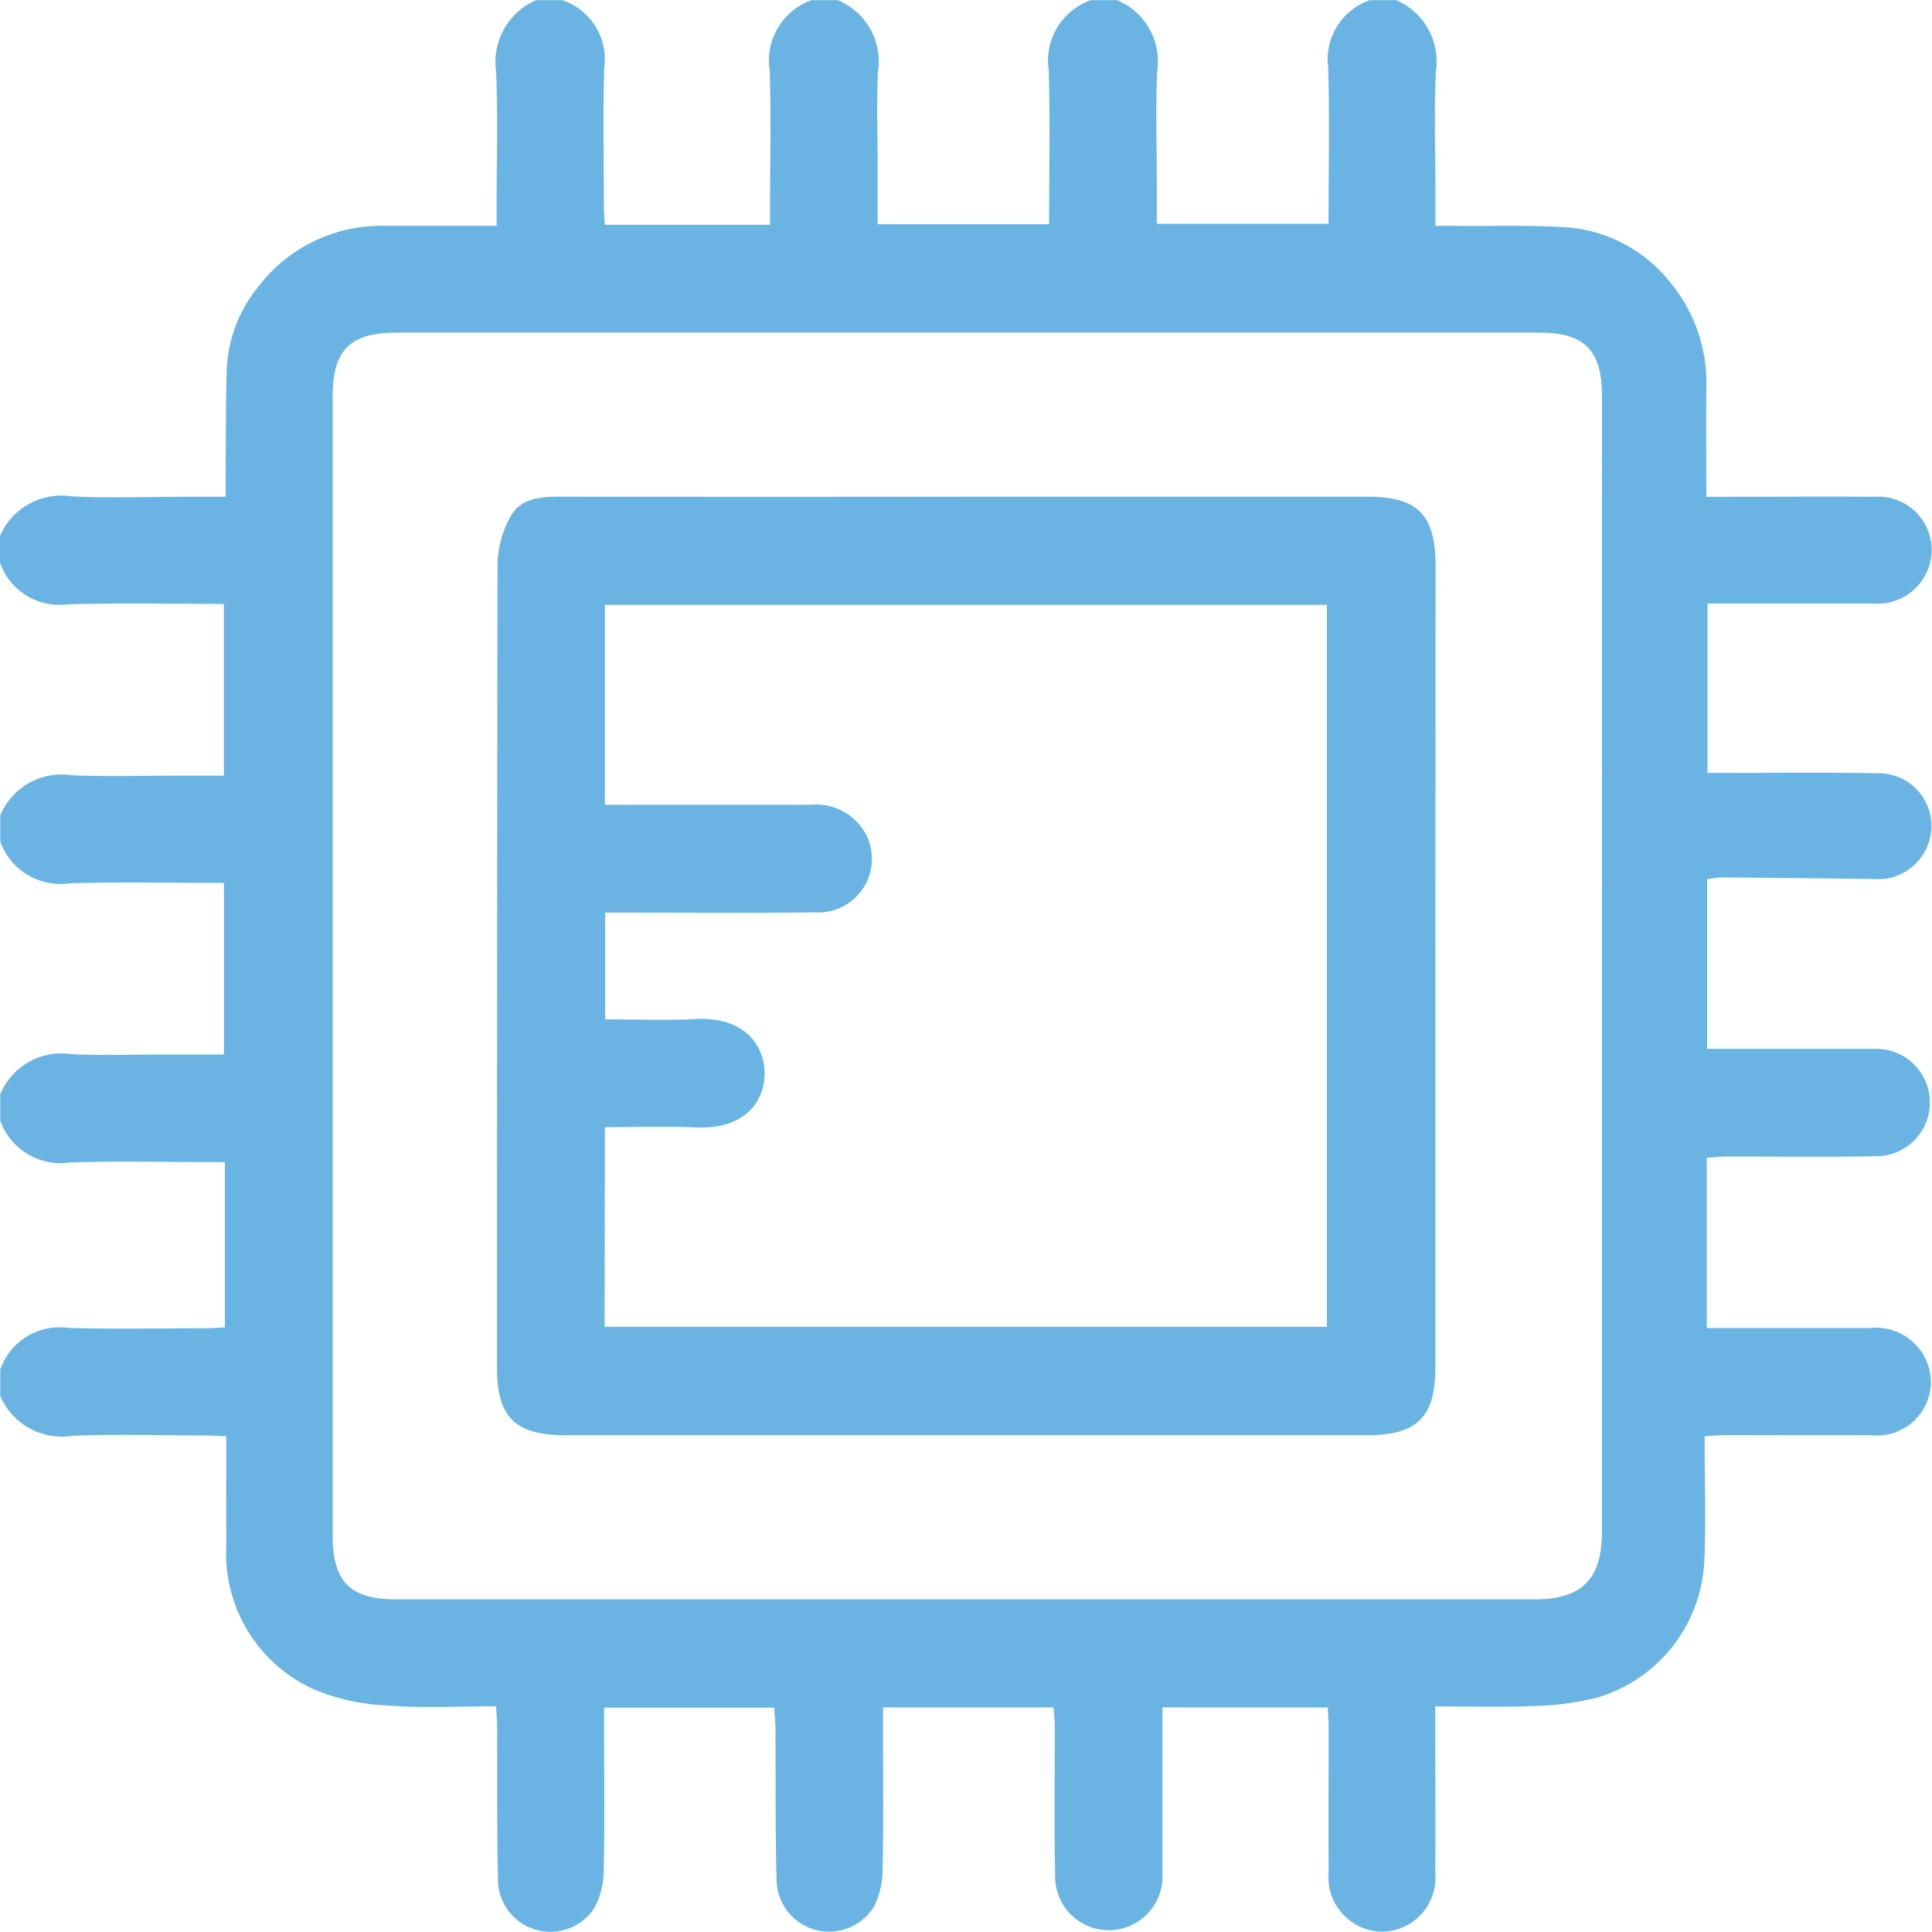 <svg xmlns="http://www.w3.org/2000/svg" xmlns:xlink="http://www.w3.org/1999/xlink" width="45" height="45" viewBox="0 0 45 45">
  <defs>
    <clipPath id="clip-path">
      <rect id="Rectangle_3521" data-name="Rectangle 3521" width="45" height="45" transform="translate(656 545)" fill="#6ab4e3" stroke="#707070" stroke-width="1"/>
    </clipPath>
  </defs>
  <g id="Mask_Group_151" data-name="Mask Group 151" transform="translate(-656 -545)" clip-path="url(#clip-path)">
    <g id="Layer_2" data-name="Layer 2" transform="translate(656.006 545.004)">
      <g id="Layer_1" data-name="Layer 1">
        <path id="Path_14455" data-name="Path 14455" d="M18.893,0h.615a1.543,1.543,0,0,1,.936,1.658c-.036.715-.008,1.434-.008,2.152V5.218H24.43c0-1.221.026-2.407-.01-3.591A1.493,1.493,0,0,1,25.4,0h.615a1.55,1.55,0,0,1,.932,1.662c-.037.847-.009,1.7-.009,2.547v1h4c0-1.238.025-2.438-.008-3.637A1.458,1.458,0,0,1,31.9,0h.615a1.556,1.556,0,0,1,.923,1.665c-.044.935-.01,1.874-.01,2.811v.781h.531c.834.008,1.674-.02,2.5.032a3.394,3.394,0,0,1,2.393,1.228,3.687,3.687,0,0,1,.885,2.55c-.008.815,0,1.629,0,2.5h.528c1.128,0,2.255-.01,3.383,0a1.244,1.244,0,0,1,1.339,1.258,1.261,1.261,0,0,1-1.372,1.228h-3.85v3.945h.5c1.172,0,2.344-.012,3.514.009a1.228,1.228,0,0,1,1.2,1.3,1.249,1.249,0,0,1-1.157,1.166q-1.865-.027-3.731-.039a2.554,2.554,0,0,0-.335.041v3.951h3.888a1.251,1.251,0,1,1,0,2.5c-1.142.025-2.284.006-3.427.008-.154,0-.308.019-.469.029v3.967h3.794a1.278,1.278,0,0,1,1.427,1.264,1.256,1.256,0,0,1-1.416,1.228c-1.116.008-2.226,0-3.339,0-.156,0-.312.015-.517.025,0,1,.035,1.973-.008,2.935a3.482,3.482,0,0,1-2.465,3.146,6.54,6.54,0,0,1-1.5.205c-.753.031-1.509.008-2.3.008v.543c0,1.116.008,2.225,0,3.339A1.257,1.257,0,0,1,32.2,44.989a1.269,1.269,0,0,1-1.26-1.387c-.006-1.127,0-2.255,0-3.383,0-.154-.013-.307-.02-.454h-3.85V43.65a1.251,1.251,0,1,1-2.5.007c-.025-1.142-.006-2.284-.008-3.426,0-.154-.019-.309-.029-.466H20.561v.508c0,1.1.013,2.2-.009,3.294a1.943,1.943,0,0,1-.2.835,1.225,1.225,0,0,1-2.269-.574c-.035-1.185-.018-2.371-.027-3.558,0-.167-.021-.335-.031-.5h-3.96v.51c0,1.116.015,2.226-.01,3.339a1.827,1.827,0,0,1-.223.826,1.222,1.222,0,0,1-2.239-.619c-.027-1.186-.015-2.373-.02-3.559,0-.169-.015-.335-.023-.528-.86,0-1.674.045-2.469-.015a5.075,5.075,0,0,1-1.738-.363,3.474,3.474,0,0,1-2.078-3.38c-.006-.831,0-1.662,0-2.53-.2-.009-.358-.021-.514-.021-1.026,0-2.052-.033-3.076.009A1.563,1.563,0,0,1,0,32.514V31.9a1.457,1.457,0,0,1,1.577-.975c1.065.032,2.132.009,3.2.008.153,0,.306-.013.455-.02v-3.85H4.784c-1.051,0-2.1-.027-3.154.009A1.494,1.494,0,0,1,0,26.1v-.615a1.541,1.541,0,0,1,1.658-.936c.715.036,1.434.008,2.152.008h1.4V20.561c-1.221,0-2.407-.026-3.591.009A1.491,1.491,0,0,1,0,19.6v-.615a1.55,1.55,0,0,1,1.662-.932c.847.037,1.7.009,2.547.009h1v-4c-1.237,0-2.437-.023-3.636.009A1.463,1.463,0,0,1-.006,13.1V12.48a1.552,1.552,0,0,1,1.664-.923c.876.044,1.757.01,2.634.01H5.25v-.528c.007-.819,0-1.639.026-2.455A3.251,3.251,0,0,1,6,6.687a3.607,3.607,0,0,1,3.013-1.43h2.548v-.52c0-1.024.032-2.05-.011-3.073A1.569,1.569,0,0,1,12.478,0h.615a1.451,1.451,0,0,1,.975,1.576c-.033,1.066-.009,2.133-.008,3.2,0,.153.013.306.02.456h3.85V4.784c0-1.051.027-2.1-.009-3.154A1.494,1.494,0,0,1,18.893,0Zm3.625,7.743H9.249c-1.106,0-1.507.4-1.507,1.5V35.738c0,1.108.4,1.51,1.5,1.51H35.734c1.1,0,1.572-.465,1.572-1.571V9.227c0-1.08-.4-1.484-1.478-1.484Z" fill="#6ab4e3"/>
        <path id="Path_14456" data-name="Path 14456" d="M33.426,22.493v9.355c0,1.157-.424,1.577-1.594,1.578H13.169c-1.173,0-1.6-.42-1.6-1.572q0-9.357.013-18.711A2.384,2.384,0,0,1,11.9,12c.242-.412.723-.437,1.177-.436q4.9.007,9.794,0h8.96c1.189,0,1.6.416,1.6,1.616ZM14.076,30.9H30.9V14.084H14.084V18.74h4.8a1.315,1.315,0,0,1,1.279.687,1.249,1.249,0,0,1-1.191,1.82c-1.478.019-2.957.006-4.436.006h-.446v2.485c.721,0,1.411.029,2.1-.007,1.173-.06,1.614.643,1.613,1.267,0,.6-.406,1.316-1.62,1.259-.694-.032-1.393-.006-2.1-.006Z" fill="#6ab4e3"/>
      </g>
    </g>
  </g>
</svg>
